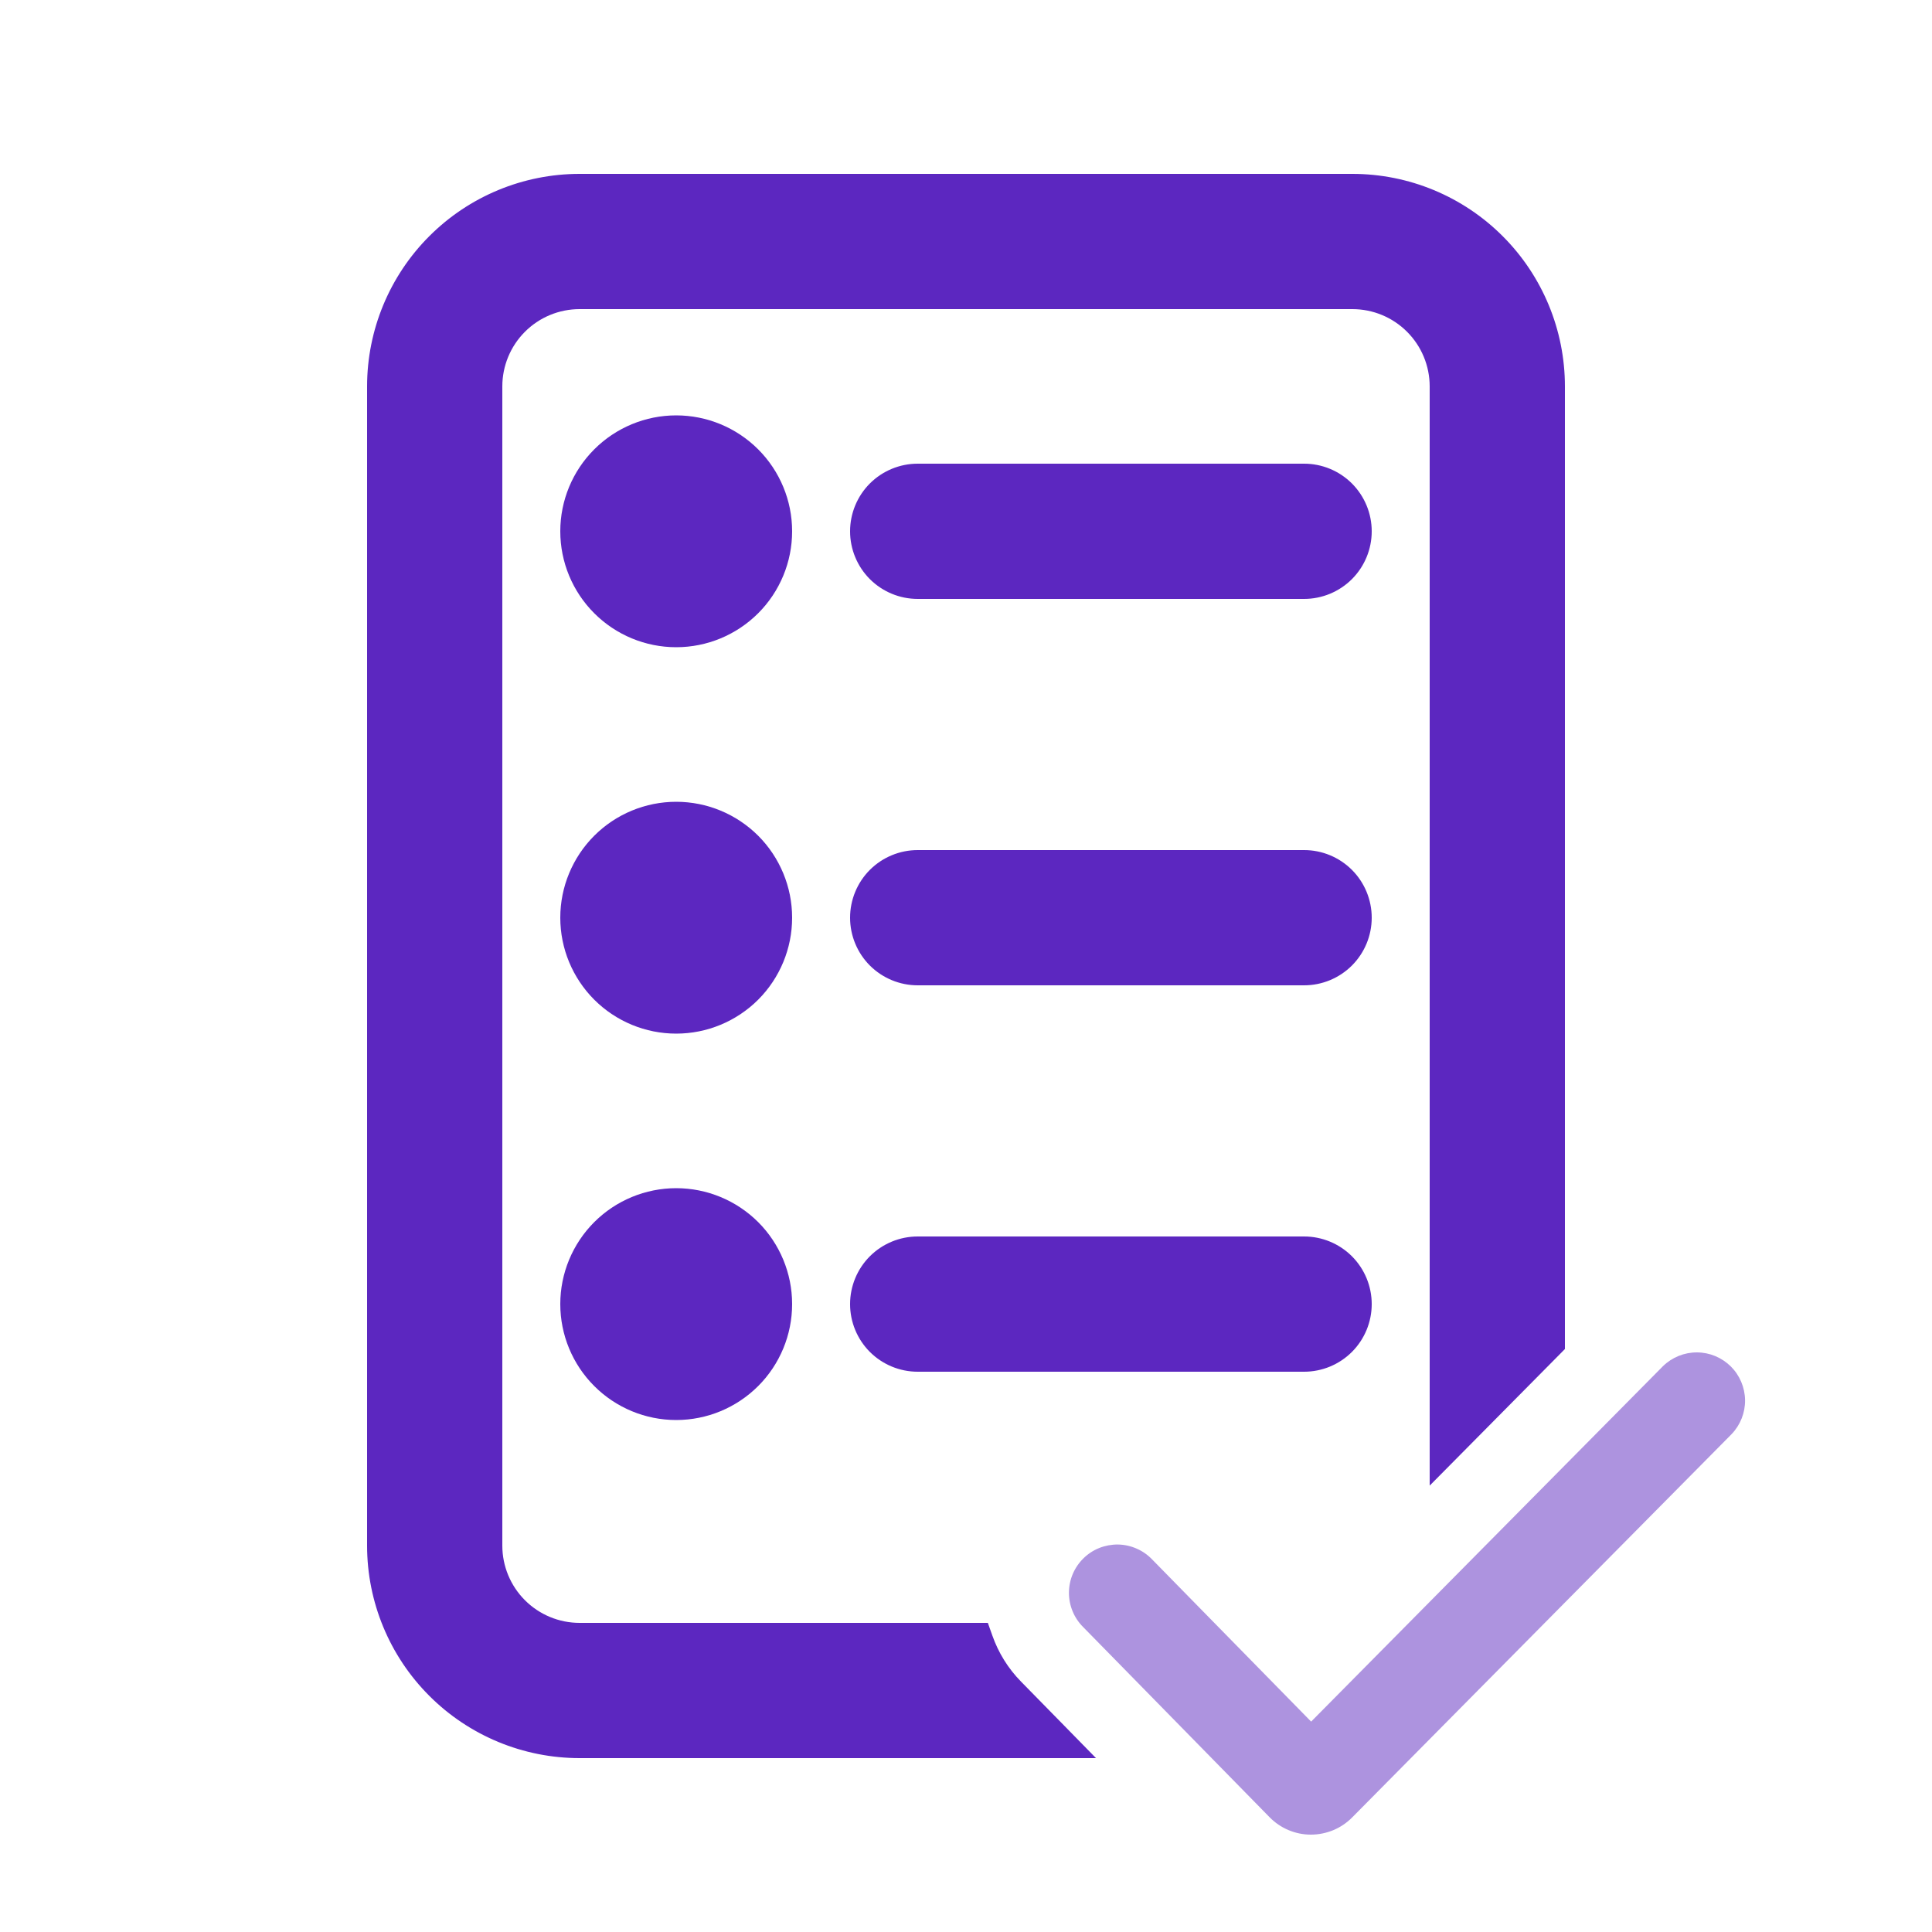 <svg width="50" height="50" viewBox="0 0 50 50" fill="none" xmlns="http://www.w3.org/2000/svg">
<path d="M40.178 34.883L40.25 34.81V34.708V10C40.25 8.608 39.697 7.272 38.712 6.288C37.728 5.303 36.392 4.75 35 4.75H15C13.608 4.75 12.272 5.303 11.288 6.288C10.303 7.272 9.75 8.608 9.75 10V40C9.75 41.392 10.303 42.728 11.288 43.712C12.272 44.697 13.608 45.25 15 45.25H27.175H27.77L27.354 44.825L26.251 43.7L26.25 43.699C25.88 43.324 25.614 42.884 25.448 42.416L25.389 42.25H25.212H15C14.403 42.25 13.831 42.013 13.409 41.591C12.987 41.169 12.75 40.597 12.75 40V10C12.75 9.403 12.987 8.831 13.409 8.409C13.831 7.987 14.403 7.75 15 7.75H35C35.597 7.75 36.169 7.987 36.591 8.409C37.013 8.831 37.25 9.403 37.25 10V37.233V37.84L37.678 37.408L40.178 34.883ZM19.445 15.694C19.96 15.179 20.25 14.479 20.25 13.75C20.25 13.021 19.96 12.321 19.445 11.806C18.929 11.29 18.229 11 17.5 11C16.771 11 16.071 11.29 15.556 11.806C15.04 12.321 14.75 13.021 14.75 13.75C14.75 14.479 15.04 15.179 15.556 15.694C16.071 16.21 16.771 16.5 17.5 16.5C18.229 16.5 18.929 16.21 19.445 15.694ZM23.75 12.25C23.352 12.25 22.971 12.408 22.689 12.689C22.408 12.971 22.25 13.352 22.25 13.75C22.25 14.148 22.408 14.529 22.689 14.811C22.971 15.092 23.352 15.25 23.75 15.25H33.75C34.148 15.25 34.529 15.092 34.811 14.811C35.092 14.529 35.25 14.148 35.25 13.75C35.25 13.352 35.092 12.971 34.811 12.689C34.529 12.408 34.148 12.25 33.75 12.25H23.75ZM23.75 22.25C23.352 22.25 22.971 22.408 22.689 22.689C22.408 22.971 22.25 23.352 22.25 23.75C22.25 24.148 22.408 24.529 22.689 24.811C22.971 25.092 23.352 25.25 23.75 25.25H33.75C34.148 25.25 34.529 25.092 34.811 24.811C35.092 24.529 35.25 24.148 35.25 23.75C35.25 23.352 35.092 22.971 34.811 22.689C34.529 22.408 34.148 22.25 33.75 22.25H23.75ZM22.689 32.689C22.408 32.971 22.25 33.352 22.25 33.75C22.25 34.148 22.408 34.529 22.689 34.811C22.971 35.092 23.352 35.25 23.75 35.25H33.75C34.148 35.25 34.529 35.092 34.811 34.811C35.092 34.529 35.25 34.148 35.25 33.75C35.25 33.352 35.092 32.971 34.811 32.689C34.529 32.408 34.148 32.25 33.75 32.25H23.75C23.352 32.25 22.971 32.408 22.689 32.689ZM17.5 26.5C18.229 26.5 18.929 26.21 19.445 25.695C19.96 25.179 20.25 24.479 20.25 23.75C20.25 23.021 19.96 22.321 19.445 21.805C18.929 21.29 18.229 21 17.5 21C16.771 21 16.071 21.29 15.556 21.805C15.04 22.321 14.75 23.021 14.75 23.75C14.75 24.479 15.04 25.179 15.556 25.695C16.071 26.21 16.771 26.5 17.5 26.5ZM17.5 36.5C18.229 36.5 18.929 36.21 19.445 35.694C19.96 35.179 20.25 34.479 20.25 33.75C20.25 33.021 19.96 32.321 19.445 31.805C18.929 31.29 18.229 31 17.5 31C16.771 31 16.071 31.29 15.556 31.805C15.04 32.321 14.75 33.021 14.75 33.75C14.75 34.479 15.04 35.179 15.556 35.694C16.071 36.21 16.771 36.5 17.5 36.5Z" fill="#5C27C0" stroke="#5C27C0" stroke-width="0.5"/>
<path d="M44.814 37.115C45.041 36.878 45.166 36.562 45.162 36.234C45.157 35.906 45.025 35.593 44.792 35.362C44.559 35.132 44.245 35.001 43.917 35C43.589 34.999 43.274 35.126 43.039 35.355L33.932 44.555L29.819 40.36C29.705 40.24 29.568 40.144 29.416 40.078C29.264 40.011 29.101 39.975 28.935 39.972C28.77 39.97 28.605 40 28.451 40.061C28.297 40.122 28.157 40.214 28.039 40.33C27.921 40.446 27.827 40.584 27.762 40.737C27.698 40.889 27.665 41.053 27.664 41.219C27.664 41.385 27.696 41.549 27.76 41.702C27.823 41.855 27.916 41.993 28.034 42.11L32.857 47.03C32.996 47.172 33.162 47.285 33.345 47.362C33.529 47.44 33.725 47.48 33.924 47.48C34.123 47.48 34.32 47.441 34.504 47.365C34.688 47.289 34.854 47.176 34.994 47.035L44.814 37.115Z" fill="#AD93DF"/>
</svg>
